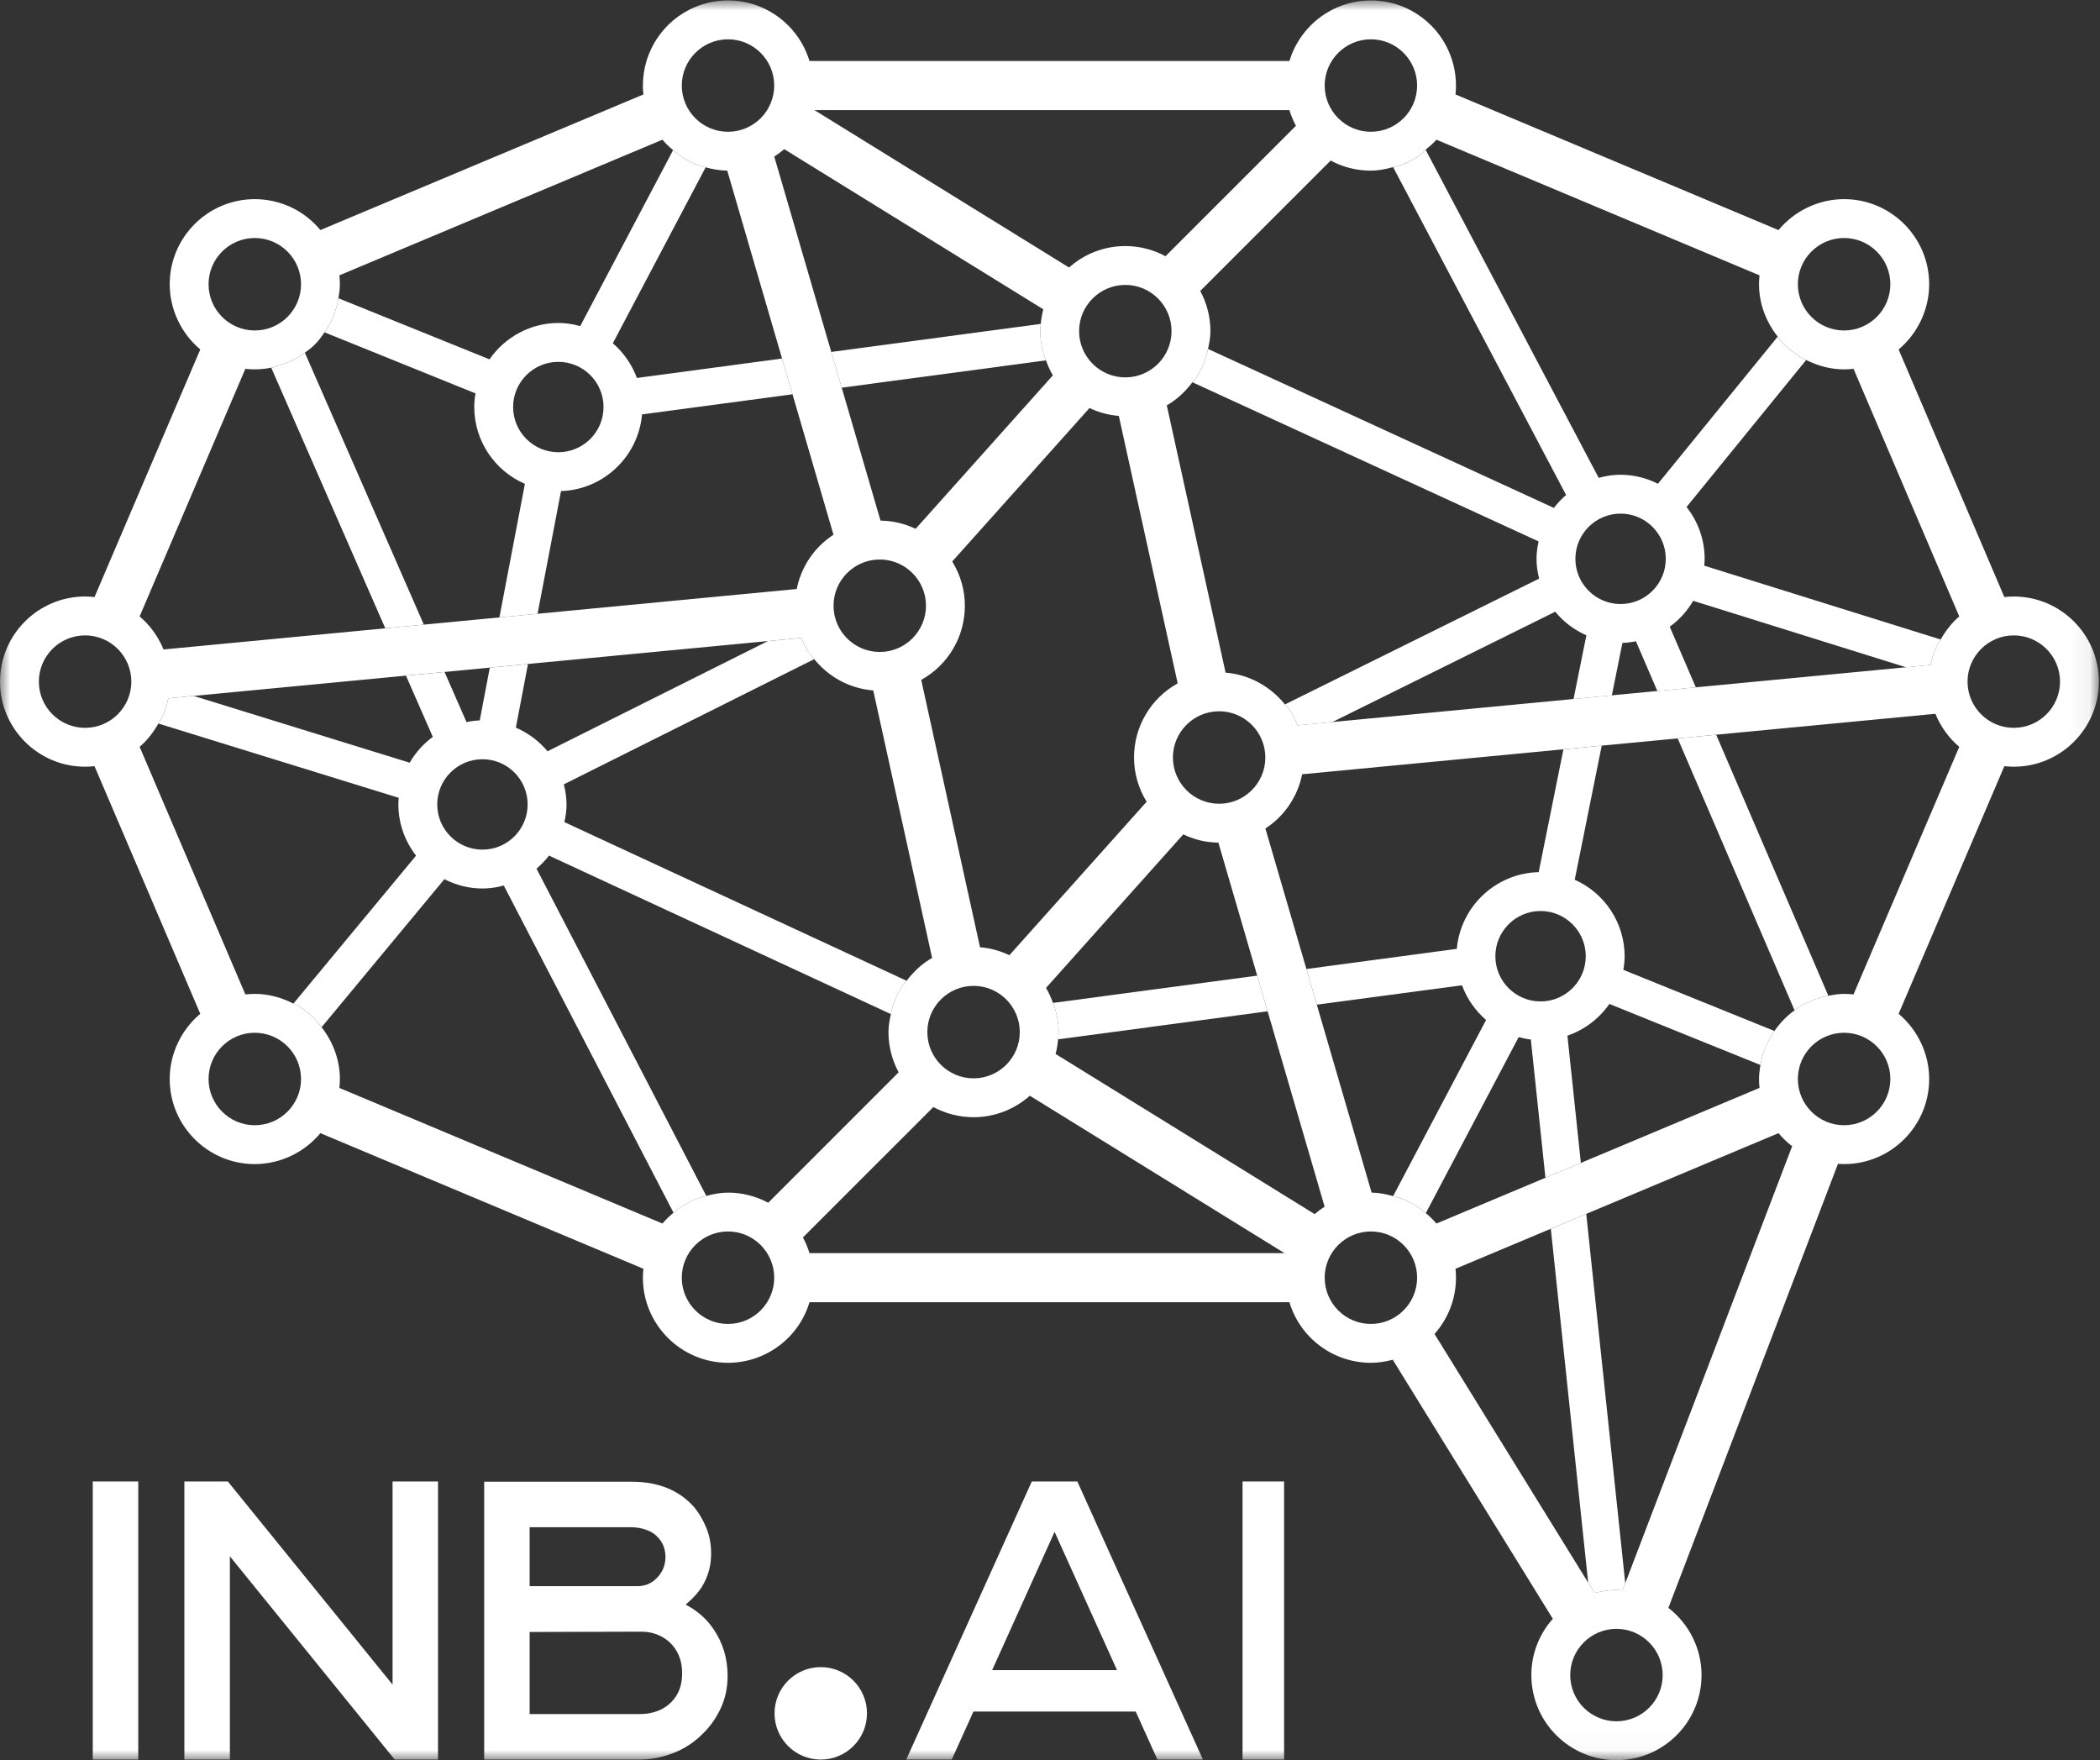 <?xml version="1.0" encoding="UTF-8"?>
<svg width="105px" height="88px" viewBox="0 0 105 88" version="1.1" xmlns="http://www.w3.org/2000/svg" xmlns:xlink="http://www.w3.org/1999/xlink">
    <rect x="0" y="0" width="105" height="88" fill="#333333" stroke="none"/>
    <!-- Generator: Sketch 51.3 (57544) - http://www.bohemiancoding.com/sketch -->
    <title>Group 30</title>
    <desc>Created with Sketch.</desc>
    <defs>
        <polygon id="path-1" points="0 1 104.943 1 104.943 88.977 0 88.977"></polygon>
        <polygon id="path-3" points="0 89 104.943 89 104.943 1.023 0 1.023"></polygon>
    </defs>
    <g id="Page-1" stroke="none" stroke-width="1" fill="none" fill-rule="evenodd">
        <g id="INB_главная" transform="translate(-149, -51)">
            <g id="Group-30" transform="translate(149, 50)">
                <path d="M77.541,62.432 L79.409,80.125 L79.731,80.644 C79.757,80.637 79.782,80.63 79.81,80.623 C80.181,80.532 80.502,80.49 80.823,80.49 C80.823,80.49 81.069,80.507 81.125,80.511 L81.263,80.151 L79.312,61.687 L77.541,62.432 Z" id="Fill-1" fill="#FFFFFF"></path>
                <path d="M62.86,49.776 C60.872,50.041 54.295,50.92 52.649,51.14 C52.689,51.252 52.734,51.36 52.766,51.476 C52.879,51.887 52.932,52.245 52.932,52.6 C52.932,52.719 52.917,52.84 52.907,52.961 C54.709,52.72 61.647,51.792 63.38,51.559 L62.86,49.776 Z" id="Fill-3" fill="#FFFFFF"></path>
                <path d="M42.086,20.382 L52.297,19.016 C52.256,18.906 52.211,18.797 52.18,18.682 C52.066,18.266 52.011,17.909 52.011,17.556 C52.012,17.436 52.027,17.314 52.038,17.193 L41.563,18.595 L42.086,20.382 Z" id="Fill-5" fill="#FFFFFF"></path>
                <path d="M83.885,37.916 L89.728,51.511 C89.824,51.443 89.917,51.371 90.018,51.311 C90.34,51.115 90.694,50.964 91.073,50.859 C91.195,50.826 91.305,50.808 91.418,50.785 L85.809,37.732 L83.885,37.916 Z" id="Fill-7" fill="#FFFFFF"></path>
                <path d="M21.192,32.228 L15.243,18.634 C15.149,18.7 15.058,18.767 14.951,18.831 C14.634,19.026 14.279,19.179 13.898,19.288 C13.738,19.342 13.67,19.364 13.597,19.38 C13.586,19.382 13.573,19.381 13.561,19.383 L19.264,32.412 L21.192,32.228 Z" id="Fill-9" fill="#FFFFFF"></path>
                <path d="M81.029,31.198 C79.783,31.198 78.769,30.185 78.769,28.938 C78.769,27.692 79.783,26.678 81.029,26.678 C82.275,26.678 83.289,27.692 83.289,28.938 C83.289,30.185 82.275,31.198 81.029,31.198 M85.232,28.938 C85.232,27.996 84.913,27.088 84.327,26.347 L90.309,18.997 C90.204,18.944 90.097,18.895 89.996,18.833 C89.661,18.628 89.362,18.386 89.105,18.11 C89.022,18.022 88.961,17.921 88.887,17.828 L82.897,25.186 C82.31,24.89 81.671,24.735 81.029,24.735 C80.67,24.735 80.304,24.787 79.935,24.891 L71.28,8.487 C71.188,8.565 71.115,8.66 71.016,8.73 C71.004,8.738 70.992,8.746 70.979,8.752 C70.964,8.772 70.946,8.791 70.925,8.805 C70.698,8.957 70.455,9.089 70.202,9.198 C70.148,9.219 70.095,9.235 70.041,9.25 C69.909,9.297 69.784,9.32 69.656,9.356 L78.305,25.748 C78.078,25.942 77.874,26.157 77.694,26.393 L60.401,18.445 C60.375,18.559 60.356,18.669 60.32,18.789 C60.198,19.188 60.044,19.529 59.85,19.835 C59.785,19.937 59.694,20.016 59.621,20.111 L76.93,28.068 C76.861,28.374 76.826,28.661 76.826,28.938 C76.826,29.259 76.869,29.585 76.957,29.926 L64.247,36.217 C64.322,36.31 64.412,36.389 64.48,36.488 C64.631,36.711 64.763,36.967 64.879,37.264 L66.616,37.099 L77.763,31.582 C78.176,32.09 78.706,32.491 79.319,32.762 L78.677,35.947 L80.593,35.764 L81.121,33.141 C81.339,33.135 81.56,33.108 81.797,33.059 L82.867,35.547 L84.791,35.363 L83.487,32.331 C83.967,31.985 84.364,31.545 84.659,31.037 L95.299,34.36 L96.53,34.242 C96.601,33.892 96.706,33.575 96.847,33.277 C96.898,33.168 96.973,33.075 97.032,32.972 L85.212,29.281 C85.225,29.168 85.232,29.054 85.232,28.938" id="Fill-11" fill="#FFFFFF"></path>
                <path d="M77.028,51.066 C75.782,51.066 74.768,50.052 74.768,48.806 C74.768,47.559 75.782,46.545 77.028,46.545 C78.274,46.545 79.288,47.559 79.288,48.806 C79.288,50.052 78.274,51.066 77.028,51.066 M81.231,48.806 C81.231,47.147 80.243,45.653 78.736,44.982 L80.086,38.279 L78.171,38.462 L76.934,44.603 C74.787,44.651 73.026,46.322 72.841,48.437 L65.32,49.445 L65.841,51.228 C67.635,50.99 73.1,50.259 73.1,50.259 C73.349,50.931 73.765,51.53 74.304,51.993 L69.657,60.799 C69.771,60.832 69.885,60.853 69.999,60.894 C70.376,61.031 70.717,61.21 71.017,61.426 C71.113,61.495 71.201,61.572 71.291,61.649 L75.933,52.85 C76.133,52.906 76.337,52.946 76.542,52.969 L77.272,59.883 L79.043,59.139 L78.371,52.777 C79.217,52.489 79.955,51.93 80.469,51.191 L88.025,54.246 C88.045,54.133 88.063,54.02 88.093,53.9 C88.184,53.539 88.332,53.181 88.527,52.837 C88.586,52.735 88.655,52.64 88.722,52.543 L81.167,49.487 C81.21,49.248 81.231,49.023 81.231,48.806" id="Fill-13" fill="#FFFFFF"></path>
                <path d="M27.916,19.09 C29.163,19.09 30.177,20.104 30.177,21.349 C30.177,22.596 29.163,23.609 27.916,23.609 C26.67,23.609 25.656,22.596 25.656,21.349 C25.656,20.104 26.67,19.09 27.916,19.09 M23.713,21.349 C23.713,23.025 24.717,24.527 26.245,25.19 L24.97,31.867 L26.878,31.685 L28.051,25.551 C30.181,25.483 31.918,23.819 32.102,21.718 L39.625,20.712 L39.103,18.924 L31.845,19.896 C31.596,19.223 31.179,18.624 30.641,18.161 L35.282,9.366 C35.101,9.316 34.918,9.271 34.743,9.197 C34.476,9.084 34.21,8.931 33.929,8.73 C33.832,8.661 33.744,8.583 33.654,8.507 L29.011,17.303 C28.643,17.199 28.276,17.147 27.916,17.147 C26.546,17.147 25.257,17.835 24.475,18.965 L16.919,15.91 C16.899,16.024 16.881,16.136 16.851,16.257 C16.76,16.619 16.613,16.976 16.418,17.319 C16.355,17.427 16.29,17.517 16.225,17.614 L23.777,20.668 C23.734,20.908 23.713,21.13 23.713,21.349" id="Fill-15" fill="#FFFFFF"></path>
                <path d="M24.122,43.477 C22.875,43.477 21.862,42.464 21.862,41.217 C21.862,39.97 22.875,38.957 24.122,38.957 C25.369,38.957 26.382,39.97 26.382,41.217 C26.382,42.464 25.369,43.477 24.122,43.477 M27.449,43.775 L44.546,51.7 C44.573,51.585 44.591,51.475 44.628,51.355 C44.749,50.962 44.903,50.62 45.1,50.31 C45.166,50.209 45.257,50.128 45.329,50.033 L28.218,42.101 C28.291,41.79 28.326,41.502 28.326,41.217 C28.326,40.89 28.281,40.558 28.191,40.213 L40.71,33.953 C40.635,33.859 40.545,33.782 40.477,33.68 C40.317,33.448 40.181,33.189 40.064,32.891 L38.396,33.05 L27.376,38.56 C26.957,38.053 26.411,37.645 25.793,37.378 L26.4,34.196 L24.49,34.379 L23.987,37.017 C23.773,37.024 23.557,37.052 23.326,37.102 L22.227,34.595 L20.299,34.779 L21.64,37.84 C21.167,38.187 20.776,38.625 20.484,39.131 L9.684,35.792 L8.415,35.913 C8.349,36.245 8.244,36.567 8.104,36.868 C8.053,36.977 7.978,37.07 7.919,37.173 L19.937,40.887 C19.925,40.995 19.919,41.105 19.919,41.217 C19.919,42.144 20.231,43.04 20.803,43.777 L14.67,51.174 C14.774,51.229 14.883,51.279 14.983,51.341 C15.304,51.541 15.601,51.788 15.864,52.073 C15.944,52.162 16.006,52.262 16.079,52.356 L22.219,44.954 C22.814,45.26 23.465,45.42 24.122,45.42 C24.474,45.42 24.826,45.371 25.189,45.271 L33.676,61.63 C33.767,61.554 33.855,61.476 33.952,61.407 C34.248,61.197 34.592,61.021 34.973,60.885 C35.09,60.843 35.202,60.823 35.316,60.791 L26.825,44.428 C27.056,44.233 27.265,44.014 27.449,43.775" id="Fill-17" fill="#FFFFFF"></path>
                <g id="Group-21" transform="translate(0, 0.022)">
                    <mask id="mask-2" fill="white">
                        <use xlink:href="#path-1"></use>
                    </mask>
                    <g id="Clip-20"></g>
                    <path d="M100.689,37.366 C99.415,37.366 98.377,36.329 98.377,35.055 C98.377,33.781 99.415,32.744 100.689,32.744 C101.964,32.744 103.001,33.781 103.001,35.055 C103.001,36.329 101.964,37.366 100.689,37.366 Z M97.033,32.949 C96.972,33.052 96.898,33.146 96.846,33.254 C96.705,33.553 96.601,33.87 96.53,34.219 L95.299,34.338 L84.791,35.341 L82.867,35.524 L80.593,35.741 L78.678,35.924 L66.617,37.076 L64.879,37.241 C64.762,36.944 64.631,36.688 64.48,36.465 C64.412,36.366 64.322,36.287 64.247,36.194 C63.512,35.288 62.445,34.697 61.28,34.607 L58.339,21.242 C58.845,20.959 59.267,20.553 59.621,20.088 C59.694,19.994 59.785,19.914 59.849,19.812 C60.045,19.507 60.198,19.165 60.32,18.766 C60.356,18.646 60.375,18.536 60.401,18.422 C60.473,18.113 60.521,17.816 60.521,17.534 C60.521,16.833 60.345,16.142 60.013,15.523 L66.534,9.003 C66.648,9.065 66.766,9.124 66.888,9.175 C67.414,9.397 67.972,9.509 68.545,9.509 C68.901,9.509 69.274,9.44 69.655,9.333 C69.784,9.299 69.909,9.275 70.041,9.227 C70.095,9.213 70.148,9.197 70.201,9.175 C70.455,9.067 70.698,8.935 70.924,8.782 C70.946,8.768 70.964,8.749 70.979,8.729 C70.992,8.723 71.004,8.716 71.015,8.707 C71.115,8.637 71.187,8.542 71.279,8.464 C71.468,8.303 71.665,8.15 71.821,7.962 L87.975,14.744 C87.959,14.895 87.951,15.043 87.951,15.188 C87.951,16.145 88.29,17.055 88.887,17.807 C88.96,17.899 89.023,17.999 89.104,18.087 C89.362,18.363 89.662,18.606 89.995,18.81 C90.097,18.872 90.204,18.921 90.309,18.975 C90.906,19.276 91.551,19.444 92.204,19.444 C92.361,19.444 92.518,19.435 92.676,19.417 L97.963,31.796 C97.586,32.115 97.282,32.515 97.033,32.949 Z M92.676,50.693 C92.518,50.676 92.36,50.667 92.204,50.667 C91.957,50.667 91.695,50.705 91.419,50.762 C91.304,50.785 91.196,50.803 91.073,50.837 C90.695,50.941 90.34,51.093 90.018,51.288 C89.917,51.349 89.823,51.421 89.727,51.489 C89.338,51.771 88.997,52.12 88.722,52.52 C88.654,52.617 88.586,52.712 88.527,52.815 C88.331,53.158 88.184,53.516 88.094,53.877 C88.062,53.998 88.046,54.11 88.024,54.224 C87.98,54.466 87.951,54.699 87.951,54.921 C87.951,55.069 87.959,55.216 87.975,55.367 L79.043,59.117 L77.272,59.86 L71.821,62.148 C71.664,61.959 71.482,61.787 71.291,61.626 C71.201,61.55 71.113,61.472 71.016,61.403 C70.717,61.188 70.375,61.009 69.999,60.872 C69.884,60.831 69.772,60.809 69.656,60.776 C69.295,60.675 68.934,60.606 68.581,60.602 L65.84,51.206 L65.32,49.422 L63.27,42.399 C64.225,41.776 64.884,40.802 65.108,39.687 L78.17,38.439 L80.086,38.256 L83.884,37.894 L85.808,37.71 L96.769,36.664 C97.032,37.307 97.441,37.874 97.963,38.315 L92.676,50.693 Z M92.204,57.233 C90.93,57.233 89.893,56.196 89.893,54.921 C89.893,53.647 90.93,52.61 92.204,52.61 C93.48,52.61 94.517,53.647 94.517,54.921 C94.517,56.196 93.48,57.233 92.204,57.233 Z M81.263,80.129 L81.125,80.489 C81.069,80.484 80.822,80.468 80.822,80.468 C80.503,80.468 80.181,80.51 79.81,80.6 C79.783,80.607 79.757,80.614 79.731,80.621 L79.409,80.102 L71.726,67.669 C72.419,66.888 72.799,65.896 72.799,64.855 C72.799,64.709 72.792,64.562 72.775,64.409 L77.54,62.409 L79.313,61.665 L88.926,57.629 C89.127,57.87 89.355,58.09 89.607,58.282 L81.263,80.129 Z M80.822,87.033 C79.548,87.033 78.511,85.997 78.511,84.723 C78.511,83.448 79.548,82.411 80.822,82.411 C82.097,82.411 83.134,83.448 83.134,84.723 C83.134,85.997 82.097,87.033 80.822,87.033 Z M68.545,67.168 C67.27,67.168 66.234,66.13 66.234,64.855 C66.234,63.581 67.27,62.544 68.545,62.544 C69.819,62.544 70.856,63.581 70.856,64.855 C70.856,66.13 69.819,67.168 68.545,67.168 Z M65.733,61.676 L52.779,53.669 C52.847,53.425 52.883,53.181 52.906,52.938 C52.917,52.818 52.933,52.697 52.933,52.577 C52.933,52.221 52.879,51.864 52.766,51.452 C52.733,51.338 52.688,51.229 52.648,51.118 C52.554,50.857 52.443,50.603 52.301,50.368 L59.163,42.693 C59.723,42.961 60.313,43.098 60.919,43.104 L62.86,49.754 L63.381,51.537 L66.231,61.304 C66.052,61.42 65.886,61.544 65.733,61.676 Z M40.474,63.628 C40.392,63.357 40.282,63.095 40.146,62.844 L46.667,56.324 C47.285,56.656 47.977,56.832 48.678,56.832 C49.718,56.832 50.711,56.451 51.492,55.758 L64.226,63.628 L40.474,63.628 Z M38.41,61.109 C37.792,60.776 37.101,60.602 36.4,60.602 C36.04,60.602 35.681,60.668 35.316,60.768 C35.203,60.801 35.089,60.82 34.973,60.862 C34.592,60.998 34.248,61.174 33.952,61.384 C33.855,61.454 33.767,61.531 33.677,61.607 C33.475,61.774 33.287,61.952 33.122,62.148 L16.969,55.368 C16.986,55.216 16.994,55.068 16.994,54.921 C16.994,53.983 16.662,53.081 16.08,52.334 C16.006,52.24 15.945,52.14 15.864,52.051 C15.601,51.765 15.304,51.519 14.983,51.319 C14.883,51.256 14.775,51.207 14.67,51.152 C14.067,50.84 13.407,50.667 12.739,50.667 C12.584,50.667 12.425,50.676 12.268,50.693 L6.981,38.315 C7.363,37.993 7.669,37.588 7.919,37.151 C7.979,37.047 8.053,36.954 8.104,36.846 C8.243,36.544 8.349,36.223 8.414,35.891 L9.685,35.77 L20.298,34.756 L22.227,34.572 L24.491,34.356 L26.399,34.173 L38.397,33.028 L40.065,32.869 C40.181,33.167 40.317,33.426 40.477,33.659 C40.544,33.759 40.634,33.837 40.71,33.93 C41.441,34.829 42.483,35.401 43.663,35.496 L46.605,48.869 C46.104,49.149 45.685,49.552 45.33,50.01 C45.257,50.106 45.166,50.186 45.1,50.287 C44.903,50.598 44.749,50.94 44.628,51.333 C44.59,51.452 44.573,51.563 44.545,51.677 C44.473,51.99 44.423,52.291 44.423,52.577 C44.423,53.279 44.598,53.969 44.931,54.588 L38.41,61.109 Z M36.4,67.168 C35.126,67.168 34.089,66.13 34.089,64.855 C34.089,63.581 35.126,62.544 36.4,62.544 C37.675,62.544 38.711,63.581 38.711,64.855 C38.711,66.13 37.675,67.168 36.4,67.168 Z M12.739,57.233 C11.465,57.233 10.428,56.196 10.428,54.921 C10.428,53.647 11.465,52.61 12.739,52.61 C14.015,52.61 15.052,53.647 15.052,54.921 C15.052,56.196 14.015,57.233 12.739,57.233 Z M4.255,37.366 C2.981,37.366 1.943,36.329 1.943,35.055 C1.943,33.781 2.981,32.744 4.255,32.744 C5.53,32.744 6.567,33.781 6.567,35.055 C6.567,36.329 5.53,37.366 4.255,37.366 Z M12.268,19.417 C12.425,19.435 12.583,19.444 12.739,19.444 C13.017,19.444 13.293,19.413 13.562,19.361 C13.572,19.358 13.585,19.359 13.597,19.357 C13.669,19.342 13.738,19.319 13.898,19.265 C14.28,19.157 14.633,19.003 14.952,18.809 C15.057,18.744 15.148,18.678 15.242,18.611 C15.431,18.478 15.604,18.34 15.748,18.196 C15.917,18.028 16.073,17.82 16.225,17.592 C16.29,17.495 16.355,17.405 16.418,17.295 C16.613,16.954 16.76,16.597 16.85,16.235 C16.881,16.114 16.898,16.001 16.919,15.888 C16.964,15.646 16.994,15.411 16.994,15.188 C16.994,15.043 16.986,14.895 16.969,14.744 L33.122,7.962 C33.28,8.151 33.462,8.323 33.654,8.484 C33.744,8.56 33.832,8.639 33.929,8.707 C34.211,8.909 34.476,9.061 34.743,9.175 C34.917,9.248 35.101,9.293 35.282,9.344 C35.635,9.439 35.993,9.506 36.363,9.509 L39.103,18.902 L39.625,20.69 L41.674,27.711 C40.719,28.334 40.06,29.309 39.837,30.425 L26.879,31.663 L24.97,31.845 L21.192,32.206 L19.264,32.39 L8.176,33.448 C7.913,32.803 7.504,32.237 6.981,31.796 L12.268,19.417 Z M12.739,12.877 C14.015,12.877 15.052,13.914 15.052,15.188 C15.052,16.464 14.015,17.5 12.739,17.5 C11.465,17.5 10.428,16.464 10.428,15.188 C10.428,13.914 11.465,12.877 12.739,12.877 Z M36.4,2.943 C37.675,2.943 38.711,3.98 38.711,5.255 C38.711,6.529 37.675,7.566 36.4,7.566 C35.126,7.566 34.089,6.529 34.089,5.255 C34.089,3.98 35.126,2.943 36.4,2.943 Z M39.211,8.434 L52.166,16.442 C52.098,16.685 52.061,16.928 52.039,17.17 C52.026,17.292 52.012,17.413 52.011,17.534 C52.011,17.886 52.065,18.244 52.18,18.659 C52.212,18.774 52.257,18.883 52.297,18.993 C52.392,19.255 52.503,19.508 52.644,19.743 L45.781,27.417 C45.219,27.15 44.63,27.011 44.026,27.007 L42.086,20.36 L41.563,18.573 L38.714,8.807 C38.892,8.692 39.057,8.568 39.211,8.434 Z M56.266,19.845 C54.991,19.845 53.955,18.808 53.955,17.534 C53.955,16.259 54.991,15.222 56.266,15.222 C57.541,15.222 58.577,16.259 58.577,17.534 C58.577,18.808 57.541,19.845 56.266,19.845 Z M43.989,33.572 C42.713,33.572 41.677,32.535 41.677,31.261 C41.677,29.986 42.713,28.95 43.989,28.95 C45.263,28.95 46.299,29.986 46.299,31.261 C46.299,32.535 45.263,33.572 43.989,33.572 Z M50.989,52.577 C50.989,53.852 49.953,54.889 48.678,54.889 C47.403,54.889 46.367,53.852 46.367,52.577 C46.367,51.303 47.403,50.266 48.678,50.266 C49.953,50.266 50.989,51.303 50.989,52.577 Z M60.956,36.538 C62.23,36.538 63.267,37.575 63.267,38.849 C63.267,40.124 62.23,41.161 60.956,41.161 C59.682,41.161 58.646,40.124 58.646,38.849 C58.646,37.575 59.682,36.538 60.956,36.538 Z M56.701,38.849 C56.701,39.629 56.919,40.388 57.332,41.059 L50.469,48.733 C49.997,48.509 49.504,48.375 49.001,48.336 L46.061,34.97 C47.411,34.216 48.243,32.81 48.243,31.261 C48.243,30.482 48.025,29.721 47.611,29.05 L54.475,21.377 C54.943,21.6 55.426,21.73 55.94,21.77 L58.884,35.141 C57.534,35.895 56.701,37.301 56.701,38.849 Z M64.471,6.482 C64.553,6.752 64.662,7.015 64.798,7.266 L58.276,13.787 C57.659,13.455 56.967,13.279 56.266,13.279 C55.225,13.279 54.232,13.658 53.453,14.352 L40.72,6.482 L64.471,6.482 Z M68.545,2.943 C69.819,2.943 70.856,3.98 70.856,5.255 C70.856,6.529 69.819,7.566 68.545,7.566 C67.27,7.566 66.234,6.529 66.234,5.255 C66.234,3.98 67.27,2.943 68.545,2.943 Z M92.204,12.877 C93.48,12.877 94.517,13.914 94.517,15.188 C94.517,16.464 93.48,17.5 92.204,17.5 C90.93,17.5 89.893,16.464 89.893,15.188 C89.893,13.914 90.93,12.877 92.204,12.877 Z M100.689,30.8 C100.533,30.8 100.375,30.81 100.217,30.827 L94.931,18.449 C95.891,17.645 96.459,16.438 96.459,15.188 C96.459,12.842 94.55,10.934 92.204,10.934 C90.943,10.934 89.729,11.51 88.925,12.481 L72.775,5.7 C72.792,5.549 72.799,5.401 72.799,5.255 C72.799,3.839 72.098,2.521 70.923,1.727 C70.701,1.576 70.458,1.444 70.201,1.335 C69.676,1.113 69.118,1 68.545,1 C67.972,1 67.414,1.113 66.888,1.336 C65.726,1.826 64.832,2.827 64.471,4.027 L40.474,4.027 C40.113,2.826 39.219,1.826 38.057,1.335 C37.53,1.113 36.973,1 36.4,1 C35.826,1 35.269,1.113 34.743,1.335 C33.165,2.002 32.145,3.542 32.145,5.255 C32.145,5.402 32.153,5.549 32.17,5.7 L16.018,12.48 C15.933,12.376 15.843,12.276 15.748,12.181 C15.157,11.588 14.414,11.188 13.596,11.021 C13.317,10.964 13.029,10.934 12.739,10.934 C10.393,10.934 8.485,12.842 8.485,15.188 C8.485,16.437 9.053,17.644 10.014,18.448 L4.726,30.827 C4.569,30.81 4.41,30.8 4.255,30.8 C1.909,30.8 0,32.709 0,35.055 C0,37.401 1.909,39.309 4.255,39.309 C4.41,39.309 4.569,39.301 4.726,39.283 L10.014,51.663 C9.053,52.467 8.485,53.673 8.485,54.921 C8.485,57.268 10.393,59.176 12.739,59.176 C14.001,59.176 15.215,58.601 16.018,57.629 L32.17,64.409 C32.153,64.562 32.145,64.708 32.145,64.855 C32.145,67.201 34.054,69.11 36.4,69.11 C38.283,69.11 39.937,67.872 40.474,66.082 L64.471,66.082 C65.008,67.872 66.662,69.11 68.545,69.11 C68.901,69.11 69.267,69.058 69.637,68.957 L77.642,81.909 C76.948,82.686 76.568,83.679 76.568,84.723 C76.568,87.069 78.476,88.977 80.822,88.977 C83.168,88.977 85.077,87.069 85.077,84.723 C85.077,83.41 84.46,82.166 83.42,81.362 L91.9,59.161 C92,59.17 92.102,59.176 92.204,59.176 C94.55,59.176 96.459,57.268 96.459,54.921 C96.459,53.672 95.891,52.466 94.931,51.662 L100.217,39.283 C100.375,39.301 100.533,39.309 100.689,39.309 C103.035,39.309 104.943,37.401 104.943,35.055 C104.943,32.709 103.035,30.8 100.689,30.8 Z" id="Fill-19" fill="#FFFFFF" mask="url(#mask-2)"></path>
                </g>
                <path d="M41.038,84.346 C39.762,84.346 38.727,85.381 38.727,86.657 C38.727,87.934 39.762,88.969 41.038,88.969 C42.314,88.969 43.349,87.934 43.349,86.657 C43.349,85.381 42.314,84.346 41.038,84.346" id="Fill-22" fill="#FFFFFF"></path>
                <mask id="mask-4" fill="white">
                    <use xlink:href="#path-3"></use>
                </mask>
                <g id="Clip-25"></g>
                <polygon id="Fill-24" fill="#FFFFFF" mask="url(#mask-4)" points="62.127 88.968 64.204 88.968 64.204 75.065 62.127 75.065"></polygon>
                <path d="M49.608,84.495 L52.729,77.584 L55.85,84.495 L49.608,84.495 Z M57.87,88.968 L60.146,88.968 L53.867,75.065 L51.59,75.065 L45.312,88.968 L47.587,88.968 L48.672,86.569 L56.787,86.569 L57.87,88.968 Z" id="Fill-26" fill="#FFFFFF" mask="url(#mask-4)"></path>
                <polygon id="Fill-27" fill="#FFFFFF" mask="url(#mask-4)" points="19.628 85.221 11.392 75.065 9.219 75.065 9.219 88.968 11.494 88.968 11.494 78.807 19.735 88.968 21.901 88.968 21.901 75.065 19.628 75.065"></polygon>
                <path d="M26.482,80.3 L31.868,80.3 C32.289,80.3 32.631,80.142 32.911,79.816 C33.149,79.547 33.272,79.216 33.274,78.834 C33.27,78.412 33.126,78.071 32.83,77.792 C32.702,77.663 32.523,77.557 32.3,77.478 C32.067,77.394 31.812,77.352 31.541,77.352 L26.482,77.352 L26.482,80.3 Z M26.482,82.59 L26.482,86.694 L31.972,86.694 C32.633,86.694 33.168,86.494 33.564,86.097 C33.929,85.732 34.107,85.26 34.107,84.652 C34.107,84.12 33.961,83.671 33.674,83.316 C33.494,83.087 33.262,82.903 32.981,82.772 C32.701,82.64 32.399,82.574 32.084,82.574 L26.482,82.59 Z M24.209,88.968 L24.209,75.078 L31.599,75.078 C32.896,75.078 33.929,75.493 34.673,76.31 C34.932,76.613 35.149,76.973 35.314,77.377 C35.477,77.773 35.557,78.199 35.557,78.679 C35.557,79.28 35.4,79.837 35.092,80.338 C34.907,80.619 34.673,80.884 34.395,81.122 L34.283,81.218 L34.411,81.29 C34.929,81.585 35.351,81.969 35.666,82.434 C36.141,83.12 36.381,83.913 36.381,84.786 C36.381,85.381 36.26,85.937 36.021,86.436 C35.787,86.93 35.478,87.358 35.105,87.708 C34.699,88.114 34.218,88.426 33.676,88.638 C33.117,88.856 32.545,88.968 31.977,88.968 L24.209,88.968 Z" id="Fill-28" fill="#FFFFFF" mask="url(#mask-4)"></path>
                <polygon id="Fill-29" fill="#FFFFFF" mask="url(#mask-4)" points="4.638 88.968 6.913 88.968 6.913 75.065 4.638 75.065"></polygon>
            </g>
        </g>
    </g>
</svg>